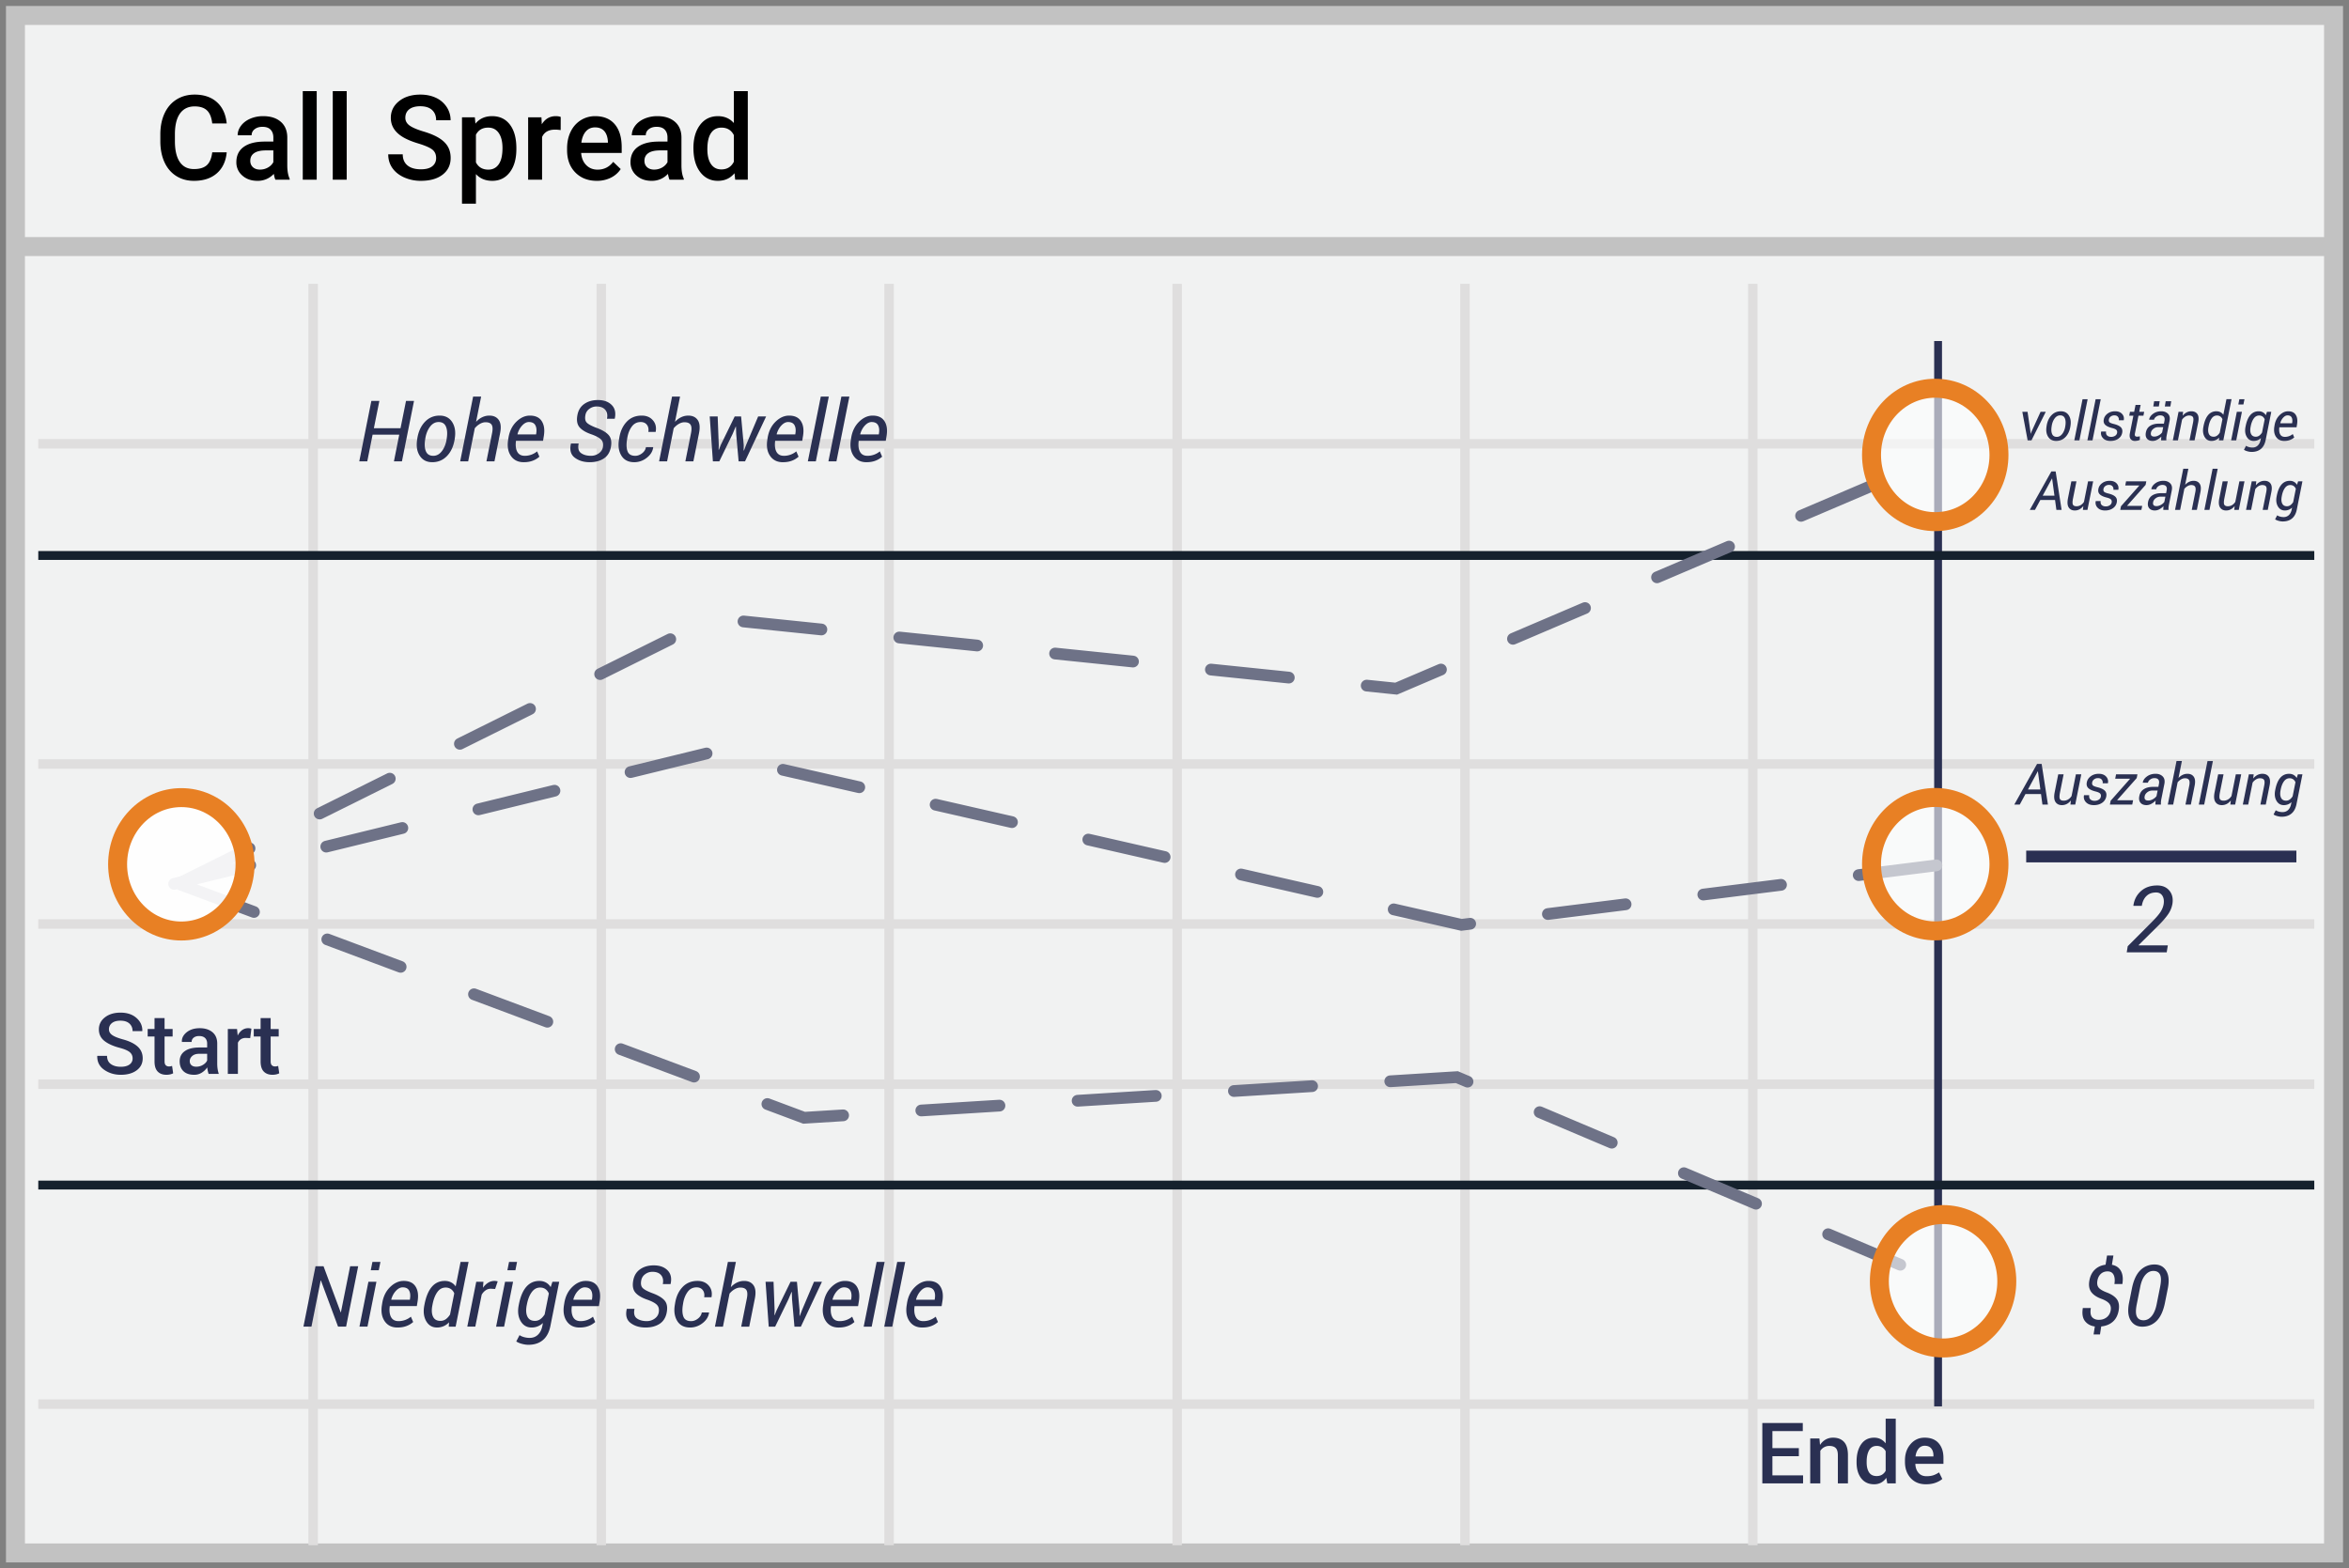 <svg width="304" height="203" viewBox="0 0 304 203" xmlns="http://www.w3.org/2000/svg"><rect x="0" y="0" width="304" height="203" fill="#808080" stroke="none"/><title>Deutsch call spread</title><g transform="translate(2 2)" fill="none" fill-rule="evenodd"><path stroke="#C2C2C2" stroke-width="2.455" fill="#F1F2F2" fill-rule="nonzero" d="M300 0v199H0V0z"/><path d="M2.954 55.442h294.553M2.954 96.89h294.553M2.954 138.334h294.553M2.954 179.74h294.553M38.529 34.739V198M75.815 34.739V198M113.06 34.739V198m37.284-163.261V198m37.247-163.261V198M224.84 34.739V198M2.954 117.592h294.553" stroke="#DFDEDE" stroke-width="1.227"/><path d="M248.821 42.647v136.877" stroke="#2A3052" stroke-width="1.014" stroke-linecap="square"/><path d="M2.954 69.896h294.553M2.954 151.386h294.553" stroke="#15212D" stroke-width="1.148" fill="#D8D8D8" fill-rule="nonzero"/><path d="M.826 29.914h298.809" stroke="#C2C2C2" stroke-width="2.455" fill="#F1F2F2" fill-rule="nonzero"/><path d="M27.34 17.72c-.11 1.159-.535 2.062-1.278 2.712-.742.649-1.729.973-2.961.973-.862 0-1.62-.204-2.275-.615-.656-.41-1.162-.994-1.519-1.75-.355-.755-.54-1.633-.556-2.634v-1.014c0-1.025.18-1.927.542-2.709.36-.78.88-1.382 1.555-1.805.676-.422 1.456-.634 2.342-.634 1.193 0 2.153.326 2.88.978.728.651 1.15 1.571 1.27 2.76h-1.872c-.088-.781-.314-1.345-.679-1.69-.363-.346-.897-.52-1.599-.52-.817 0-1.444.301-1.882.9-.438.6-.662 1.48-.672 2.638v.962c0 1.174.21 2.07.628 2.686.418.617 1.03.925 1.837.925.738 0 1.291-.166 1.662-.5.372-.333.607-.887.705-1.664h1.871zm6.302 3.536c-.079-.154-.148-.405-.207-.754a2.8 2.8 0 0 1-2.108.903c-.807 0-1.465-.231-1.975-.693a2.226 2.226 0 0 1-.764-1.716c0-.861.317-1.521.953-1.981.636-.46 1.545-.69 2.728-.69h1.107v-.53c0-.417-.117-.753-.349-1.003-.233-.252-.588-.377-1.062-.377-.41 0-.747.103-1.01.31a.96.96 0 0 0-.393.786h-1.804c0-.442.146-.856.438-1.243.292-.385.69-.686 1.192-.905a4.167 4.167 0 0 1 1.681-.328c.94 0 1.69.237 2.25.713.559.473.846 1.142.86 2.002v3.641c0 .726.102 1.306.305 1.738v.127h-1.842zm-1.981-1.306c.356 0 .691-.086 1.005-.26.315-.175.552-.408.71-.702v-1.521h-.973c-.668 0-1.17.117-1.507.351-.337.233-.505.565-.505.992 0 .348.116.626.346.832.23.206.538.31.924.31v-.002zm7.327 1.306h-1.804V9.796h1.804v11.46zm3.881 0h-1.804V9.796h1.804v11.46zm11.574-2.798c0-.477-.167-.846-.5-1.104-.335-.258-.938-.52-1.809-.784-.872-.262-1.564-.556-2.078-.88-.985-.621-1.477-1.432-1.477-2.432 0-.875.354-1.596 1.064-2.164.71-.566 1.632-.85 2.767-.85.75 0 1.422.14 2.01.417.565.258 1.047.67 1.389 1.191a3.06 3.06 0 0 1 .505 1.711h-1.871c0-.566-.178-1.01-.531-1.331-.354-.32-.86-.48-1.519-.48-.613 0-1.09.132-1.429.394-.338.264-.507.632-.507 1.105 0 .397.182.73.549.996.366.266.97.524 1.811.776.841.25 1.516.537 2.027.858.509.32.883.688 1.12 1.104.238.416.357.901.357 1.459 0 .904-.345 1.624-1.036 2.16-.69.534-1.627.8-2.81.8a5.258 5.258 0 0 1-2.156-.435c-.656-.291-1.166-.693-1.529-1.205-.364-.513-.546-1.11-.546-1.791h1.878c0 .617.203 1.095.608 1.433.407.338.988.508 1.746.508.653 0 1.145-.134 1.473-.4.33-.266.494-.618.494-1.056zm10.384-1.156c0 1.249-.282 2.245-.845 2.988-.565.744-1.322 1.115-2.272 1.115-.881 0-1.586-.29-2.116-.872v3.827H57.79V13.183h1.663l.075.821c.529-.646 1.25-.97 2.16-.97.98 0 1.748.367 2.305 1.1.557.734.834 1.753.834 3.057v.112-.001zm-1.796-.157c0-.805-.159-1.445-.478-1.917-.32-.473-.776-.71-1.37-.71-.737 0-1.267.306-1.589.919v3.581c.327.627.862.94 1.604.94.573 0 1.023-.233 1.348-.697.324-.466.485-1.17.485-2.116zm7.528-2.305a4.442 4.442 0 0 0-.735-.06c-.827 0-1.384.318-1.67.955v5.521H66.35v-8.073h1.722l.044.903c.436-.7 1.04-1.051 1.811-1.051.258 0 .47.034.639.104l-.007 1.7zm4.676 6.565c-1.143 0-2.07-.362-2.78-1.085s-1.064-1.688-1.064-2.89v-.225c0-.806.154-1.526.463-2.16a3.543 3.543 0 0 1 1.302-1.48 3.431 3.431 0 0 1 1.871-.53c1.095 0 1.94.35 2.535 1.05.597.703.895 1.695.895 2.978v.732h-5.248c.054.666.276 1.193.664 1.58.388.389.878.583 1.466.583.826 0 1.5-.336 2.02-1.008l.972.933a3.252 3.252 0 0 1-1.289 1.124 4.03 4.03 0 0 1-1.807.398zm-.215-6.917c-.495 0-.895.176-1.199.524-.304.347-.499.832-.583 1.454h3.436v-.134c-.038-.607-.2-1.065-.481-1.376-.282-.31-.673-.467-1.173-.467zm9.633 6.768c-.08-.154-.148-.405-.208-.754a2.8 2.8 0 0 1-2.108.903c-.807 0-1.465-.231-1.975-.693a2.226 2.226 0 0 1-.764-1.716c0-.861.317-1.521.953-1.981.636-.46 1.546-.69 2.73-.69h1.104v-.53c0-.417-.116-.753-.348-1.003-.233-.252-.586-.377-1.062-.377-.41 0-.747.103-1.01.31a.96.96 0 0 0-.393.786h-1.804c0-.442.146-.856.438-1.243.292-.385.69-.686 1.192-.905a4.167 4.167 0 0 1 1.682-.328c.94 0 1.69.237 2.249.713.559.473.846 1.142.861 2.002v3.641c0 .726.101 1.306.304 1.738v.127h-1.841zM82.67 19.95c.356 0 .691-.086 1.006-.26.314-.175.55-.408.709-.702v-1.521h-.973c-.668 0-1.17.117-1.506.351-.338.233-.506.565-.506.992 0 .348.116.626.346.832.23.206.538.31.924.31v-.002zm5.07-2.79c0-1.243.288-2.24.861-2.995.574-.753 1.344-1.13 2.309-1.13.851 0 1.539.298 2.064.895V9.796h1.804v11.46h-1.633l-.09-.835c-.539.656-1.258.984-2.158.984-.942 0-1.703-.38-2.284-1.141-.581-.761-.871-1.796-.871-3.104h-.002zm1.804.157c0 .82.157 1.46.471 1.921.314.46.761.69 1.34.69.738 0 1.277-.33 1.619-.992v-3.447c-.332-.646-.867-.97-1.604-.97-.584 0-1.034.232-1.35.698-.318.465-.476 1.165-.476 2.1z" fill="#000" fill-rule="nonzero"/><path d="M21.218 112.322L90.2 78.023l88.492 9.11 70.401-30.049" stroke="#6E7287" stroke-width="1.52" stroke-linecap="round" stroke-dasharray="10.135"/><path d="M20.538 112.403l69.21-16.954 97.391 22.256 62.169-7.786m-227.935 2.568l80.692 30.19 84.478-5.26 62.406 26.406" stroke="#6E7287" stroke-width="1.52" stroke-linecap="round" stroke-dasharray="10.135"/><path fill="#2A3052" fill-rule="nonzero" d="M260.224 109.619v-1.52h34.966v1.52z"/><ellipse fill="#FFF" fill-rule="nonzero" opacity=".6" cx="248.454" cy="56.883" rx="8.247" ry="8.633"/><ellipse fill="#FFF" fill-rule="nonzero" opacity=".6" cx="248.454" cy="109.852" rx="8.247" ry="8.633"/><ellipse fill="#FFF" fill-rule="nonzero" opacity=".6" cx="249.467" cy="163.839" rx="8.247" ry="8.633"/><ellipse stroke="#E88024" stroke-width="2.455" cx="248.454" cy="56.883" rx="8.247" ry="8.633"/><ellipse stroke="#E88024" stroke-width="2.455" cx="248.454" cy="109.852" rx="8.247" ry="8.633"/><ellipse stroke="#E88024" stroke-width="2.455" cx="249.467" cy="163.839" rx="8.247" ry="8.633"/><ellipse fill="#FFF" fill-rule="nonzero" opacity=".916" cx="21.467" cy="109.87" rx="8.247" ry="8.633"/><ellipse stroke="#E88024" stroke-width="2.455" cx="21.467" cy="109.87" rx="8.247" ry="8.633"/><path d="M262.141 100.78h-2.015l-.733 1.355h-.708l2.947-5.26h.592l.813 5.26h-.712l-.184-1.355zm-1.69-.596h1.607l-.318-2.337-.021-.007-1.268 2.344zm5.497 1.95l.062-.534c-.155.2-.33.352-.526.455a1.36 1.36 0 0 1-.645.155c-.373 0-.65-.138-.829-.415-.179-.277-.212-.698-.099-1.264l.459-2.305h.697l-.462 2.312c-.09.443-.094.736-.015.88.08.143.24.214.48.214.215 0 .41-.053.584-.158.174-.106.322-.253.442-.441l.56-2.807h.697l-.78 3.909h-.625zm3.94-1.036c.027-.161-.005-.291-.097-.39-.091-.099-.281-.186-.57-.26-.427-.104-.74-.245-.938-.423-.198-.178-.272-.419-.222-.722.053-.33.223-.604.51-.822.286-.218.634-.327 1.043-.327.41 0 .725.118.947.354a.923.923 0 0 1 .238.849l-.01.022h-.67a.567.567 0 0 0-.115-.464c-.106-.134-.265-.2-.476-.2a.798.798 0 0 0-.528.167.639.639 0 0 0-.238.4c-.027.16.002.283.085.368.083.084.271.162.565.234.445.106.766.25.96.432.196.182.27.426.221.731a1.245 1.245 0 0 1-.527.85c-.294.21-.655.313-1.084.313-.448 0-.79-.127-1.026-.382a.954.954 0 0 1-.252-.882l.007-.021h.668c-.031.252.023.437.163.554.14.117.315.175.527.175.219 0 .404-.052.554-.155a.59.59 0 0 0 .266-.401zm2.11.462l.007.018h2.055l-.112.557h-2.893l.102-.499 2.503-2.828-.008-.018h-1.91l.112-.564h2.766l-.094.484-2.528 2.85zm4.948.575c0-.118.003-.215.008-.291.004-.076.013-.154.025-.233a2.239 2.239 0 0 1-.555.428 1.291 1.291 0 0 1-.626.171c-.357 0-.62-.106-.79-.32-.17-.212-.217-.497-.142-.853.077-.398.273-.696.587-.894.314-.2.717-.298 1.208-.298h.668l.076-.387c.048-.243.022-.428-.08-.554-.1-.127-.27-.19-.505-.19a.91.91 0 0 0-.55.179c-.163.12-.26.258-.292.417h-.66l-.008-.022c.048-.3.229-.565.542-.792.313-.228.686-.342 1.12-.342.387 0 .694.115.919.345.225.23.297.552.215.966l-.376 1.882a3.642 3.642 0 0 0-.065.408 1.996 1.996 0 0 0 0 .38h-.719zm-.924-.52c.195 0 .393-.057.596-.17.202-.114.358-.247.47-.401l.144-.719h-.69c-.239 0-.453.073-.643.22-.19.147-.303.316-.34.506-.038.185-.02.326.055.42.074.096.21.143.408.143zm3.911-2.915c.162-.176.34-.311.537-.405.196-.094.404-.14.623-.14.366 0 .638.127.816.382.178.255.217.638.116 1.149l-.492 2.449h-.697l.492-2.457c.067-.341.054-.585-.04-.73-.094-.144-.27-.216-.528-.216a.984.984 0 0 0-.49.143 1.649 1.649 0 0 0-.449.38l-.574 2.88h-.697l1.127-5.635h.697l-.44 2.2zm3.327 3.435h-.697l1.127-5.635h.697l-1.127 5.635zm3.384 0l.062-.535c-.154.2-.33.352-.526.455a1.36 1.36 0 0 1-.645.155c-.373 0-.65-.138-.829-.415-.179-.277-.212-.698-.099-1.264l.459-2.305h.697l-.462 2.312c-.09.443-.094.736-.015.88.08.143.24.214.48.214.215 0 .41-.053.584-.158.174-.106.322-.253.442-.441l.56-2.807h.697l-.78 3.909h-.625zm2.958-3.37c.16-.198.34-.349.54-.454.201-.104.418-.157.649-.157.368 0 .641.125.82.376.178.25.216.63.115 1.138l-.495 2.467h-.697l.491-2.453c.073-.366.063-.616-.028-.75-.092-.133-.27-.2-.535-.2a.95.95 0 0 0-.502.154 1.547 1.547 0 0 0-.437.41l-.567 2.839h-.697l.78-3.909h.625l-.062.539zm2.865 1.415c.132-.669.347-1.174.644-1.515.298-.34.676-.51 1.136-.51.215 0 .406.046.575.14.168.094.304.228.408.401l.151-.47h.593l-.77 3.858c-.108.54-.325.946-.652 1.219-.326.273-.749.41-1.27.41-.163 0-.345-.027-.546-.08a1.705 1.705 0 0 1-.5-.209l.285-.553a1.2 1.2 0 0 0 .39.176c.161.044.322.066.484.066.291 0 .533-.09.724-.272.191-.182.32-.434.385-.757l.054-.267c-.137.13-.29.228-.455.294a1.43 1.43 0 0 1-.535.1c-.419 0-.737-.189-.955-.566-.218-.377-.272-.84-.16-1.389l.014-.076zm.682.076c-.084.412-.066.744.054.997s.34.38.658.38a.787.787 0 0 0 .464-.147c.138-.097.265-.236.38-.417l.366-1.82a.869.869 0 0 0-.29-.376.776.776 0 0 0-.472-.14c-.29 0-.53.131-.725.395-.193.263-.334.614-.42 1.052l-.015.076zM50.019 57.711h-1.037l.688-3.453H46.22l-.687 3.453h-1.037l1.563-7.82h1.037l-.71 3.534h3.449l.709-3.534h1.037l-1.563 7.82zm1.987-2.96c.143-.894.472-1.611.986-2.15.513-.54 1.148-.809 1.904-.809.723 0 1.264.28 1.624.84.36.561.472 1.268.336 2.12l-.016.118c-.147.899-.477 1.616-.991 2.151-.514.535-1.149.803-1.904.803-.723 0-1.265-.28-1.625-.838-.36-.558-.47-1.264-.33-2.116l.016-.118zm1.02.119c-.103.641-.072 1.156.094 1.544.167.389.485.583.954.583.437 0 .809-.203 1.117-.61.308-.406.51-.912.607-1.517l.016-.118c.1-.63.066-1.142-.102-1.536-.168-.394-.483-.591-.945-.591-.44 0-.814.204-1.12.612-.306.408-.508.913-.604 1.515l-.017.118zm6.585-2.267c.24-.261.506-.462.798-.601.292-.14.6-.21.927-.21.544 0 .948.19 1.213.57.265.38.323.949.172 1.708l-.73 3.641h-1.037l.73-3.652c.1-.508.081-.87-.058-1.085-.14-.215-.401-.322-.785-.322-.24 0-.483.07-.73.212-.247.141-.47.33-.666.567l-.854 4.28h-1.037l1.676-8.379h1.037l-.656 3.271zm6.166 5.221c-.73 0-1.282-.271-1.657-.814-.374-.542-.493-1.24-.357-2.092l.038-.236c.136-.86.475-1.556 1.018-2.09.542-.533 1.128-.8 1.759-.8.712 0 1.223.238 1.53.715.308.476.402 1.104.28 1.885l-.108.66h-3.502c-.078.595-.024 1.068.164 1.419.188.35.51.526.964.526a2.488 2.488 0 0 0 1.606-.575l.296.688a2.658 2.658 0 0 1-.838.51c-.34.136-.738.204-1.193.204zm.672-5.2c-.301 0-.592.151-.873.452-.281.3-.483.673-.604 1.117l.016.032h2.39l.021-.14c.069-.432.027-.784-.123-1.055-.15-.27-.426-.405-.827-.405zm9.566 3.293c.082-.411.022-.737-.18-.977-.203-.24-.61-.473-1.222-.698-.752-.251-1.288-.563-1.609-.938-.32-.374-.41-.91-.271-1.608.122-.623.422-1.099.9-1.426.478-.328 1.06-.492 1.748-.492.766 0 1.362.214 1.786.642.424.428.556 1.013.395 1.754l-.011.027h-1c.098-.48.024-.865-.22-1.155-.243-.29-.615-.435-1.117-.435-.354 0-.668.103-.942.309a1.246 1.246 0 0 0-.502.765c-.09.44-.043.768.14.983.182.215.597.446 1.245.693.767.275 1.308.597 1.625.964.317.367.407.894.271 1.582-.129.651-.437 1.134-.923 1.447-.487.313-1.09.47-1.81.47-.77 0-1.414-.194-1.931-.583-.518-.388-.685-.989-.503-1.802l.011-.032h.994c-.122.59-.02 1.004.309 1.238.327.235.756.352 1.286.352.362 0 .691-.102.988-.306.297-.204.478-.462.543-.774zm4.2 1.08c.308 0 .602-.11.883-.328.282-.218.447-.483.497-.795h.93l.01.033c-.071.522-.35.973-.838 1.35a2.569 2.569 0 0 1-1.611.567c-.76 0-1.312-.28-1.66-.838-.347-.558-.454-1.248-.322-2.068l.038-.225c.132-.856.45-1.553.953-2.092.503-.54 1.154-.809 1.952-.809.616 0 1.099.202 1.448.605.35.402.47.896.362 1.48l-.01.026h-.94c.06-.372 0-.678-.183-.918-.182-.24-.451-.36-.805-.36-.487 0-.876.202-1.166.607-.29.404-.48.891-.57 1.46l-.037.226c-.097.616-.072 1.117.075 1.502.147.384.478.577.994.577zm5.14-4.394c.24-.261.506-.462.798-.601.291-.14.6-.21.926-.21.544 0 .95.19 1.214.57.265.38.322.949.172 1.708l-.73 3.641h-1.037l.73-3.652c.1-.508.08-.87-.059-1.085-.14-.215-.4-.322-.784-.322-.24 0-.483.07-.73.212-.248.141-.47.33-.666.567l-.854 4.28h-1.037l1.676-8.379h1.036l-.655 3.271zm5.667 2.992l-.022.618.032.01.247-.628 1.805-3.695h.827l.339 3.695-.006.72.032.005.28-.725 1.563-3.695h1.031l-2.729 5.811h-.832l-.312-3.54-.032-.945-.032-.005-.403.95-1.719 3.54h-.832L89.85 51.9h1.03l.14 3.695zm8.298 2.23c-.73 0-1.283-.272-1.657-.815-.374-.542-.493-1.24-.357-2.092l.037-.236c.136-.86.476-1.556 1.018-2.09.543-.533 1.129-.8 1.76-.8.712 0 1.222.238 1.53.715.308.476.401 1.104.28 1.885l-.108.66H98.32c-.079.595-.024 1.068.164 1.419.188.35.509.526.964.526a2.488 2.488 0 0 0 1.606-.575l.295.688a2.658 2.658 0 0 1-.838.51c-.34.136-.737.204-1.192.204zm.671-5.2c-.3 0-.591.15-.873.451-.28.3-.482.673-.604 1.117l.016.032h2.39l.022-.14c.068-.432.027-.784-.124-1.055-.15-.27-.426-.405-.827-.405zm3.594 5.086h-1.037l1.676-8.379h1.036l-1.675 8.38zm2.664 0h-1.037l1.676-8.379h1.036l-1.675 8.38zm3.883.113c-.73 0-1.283-.271-1.657-.814-.374-.542-.493-1.24-.357-2.092l.037-.236c.136-.86.476-1.556 1.018-2.09.543-.533 1.129-.8 1.76-.8.712 0 1.222.238 1.53.715.308.476.401 1.104.28 1.885l-.108.66h-3.502c-.079.595-.024 1.068.164 1.419.188.35.51.526.964.526a2.488 2.488 0 0 0 1.606-.575l.295.688a2.658 2.658 0 0 1-.838.51c-.34.136-.737.204-1.192.204zm.671-5.2c-.3 0-.591.151-.873.452-.28.3-.482.673-.604 1.117l.016.032h2.39l.022-.14c.068-.432.027-.784-.124-1.055-.15-.27-.426-.405-.827-.405zM42.792 169.711H41.75l-2.218-5.972-.033.005-1.192 5.967H37.27l1.563-7.82h1.037l2.218 5.962.032-.005 1.193-5.957h1.042l-1.563 7.82zm2.766 0H44.52l1.16-5.811h1.037l-1.16 5.811zm1.46-7.299h-1.036l.215-1.08h1.037l-.215 1.08zm2.423 7.412c-.73 0-1.283-.271-1.657-.814-.374-.542-.493-1.24-.357-2.092l.038-.236c.136-.86.475-1.556 1.017-2.09.543-.533 1.13-.8 1.76-.8.712 0 1.222.238 1.53.715.308.476.401 1.104.28 1.885l-.108.66h-3.502c-.079.595-.024 1.068.164 1.419.188.35.51.526.964.526a2.488 2.488 0 0 0 1.606-.575l.296.688a2.658 2.658 0 0 1-.838.51c-.34.136-.738.204-1.193.204zm.672-5.2c-.301 0-.592.151-.873.452-.281.3-.483.673-.604 1.117l.016.032h2.39l.021-.14c.068-.432.027-.784-.123-1.055-.15-.27-.426-.405-.827-.405zm2.83 2.182c.197-1 .513-1.751.948-2.256.435-.505.995-.758 1.679-.758.297 0 .566.062.808.186.242.123.44.298.594.523l.633-3.169h1.037l-1.676 8.38h-.891l.037-.56a2.086 2.086 0 0 1-1.552.671c-.623.001-1.093-.278-1.41-.837-.317-.558-.393-1.248-.228-2.068l.021-.112zm1.02.112c-.125.616-.101 1.111.07 1.485.172.375.495.562.967.562.255 0 .483-.071.685-.212.202-.142.388-.343.556-.605l.548-2.744a1.231 1.231 0 0 0-.422-.548 1.164 1.164 0 0 0-.7-.204c-.43 0-.786.194-1.067.583-.28.388-.486.912-.615 1.57l-.021.113zm8.116-2.084l-.569-.032c-.236 0-.454.067-.653.202a1.772 1.772 0 0 0-.518.566l-.827 4.141h-1.037l1.16-5.811h.93l-.065.779c.2-.283.427-.502.68-.656a1.535 1.535 0 0 1 1.232-.172l-.333.983zm1.16 4.877h-1.036l1.16-5.811H64.4l-1.16 5.811zm1.462-7.299h-1.037l.215-1.08h1.036l-.214 1.08zm.456 4.394c.197-.996.517-1.747.959-2.254.442-.506 1.005-.76 1.689-.76.319 0 .603.07.854.21.25.14.453.338.607.596l.226-.698h.88l-1.144 5.736c-.16.802-.484 1.406-.97 1.813-.484.406-1.114.61-1.887.61-.244 0-.515-.04-.814-.119a2.535 2.535 0 0 1-.744-.311l.425-.822c.146.107.34.194.58.26.24.067.48.1.72.1.433 0 .792-.135 1.076-.406.285-.27.476-.645.572-1.125l.08-.397c-.203.193-.429.339-.676.437a2.127 2.127 0 0 1-.795.148c-.623 0-1.096-.28-1.42-.84-.324-.56-.404-1.25-.24-2.066l.022-.112zm1.015.112c-.125.613-.098 1.107.08 1.483.18.376.506.564.978.564.255 0 .485-.073.69-.218.206-.145.395-.352.567-.62l.543-2.707a1.292 1.292 0 0 0-.43-.559c-.19-.14-.424-.21-.704-.21-.43 0-.788.197-1.077.589-.288.392-.496.914-.625 1.566l-.022.112zm6.832 2.906c-.73 0-1.283-.271-1.657-.814-.374-.542-.493-1.24-.357-2.092l.038-.236c.136-.86.475-1.556 1.017-2.09.543-.533 1.13-.8 1.76-.8.712 0 1.222.238 1.53.715.308.476.401 1.104.28 1.885l-.108.66h-3.502c-.079.595-.024 1.068.164 1.419.188.35.51.526.964.526a2.488 2.488 0 0 0 1.606-.575l.295.688a2.658 2.658 0 0 1-.837.51c-.34.136-.738.204-1.193.204zm.672-5.2c-.301 0-.592.151-.873.452-.281.3-.483.673-.604 1.117l.016.032h2.39l.021-.14c.068-.432.027-.784-.123-1.055-.15-.27-.426-.405-.827-.405zm9.566 3.293c.082-.411.022-.737-.18-.977-.203-.24-.61-.473-1.222-.698-.752-.251-1.288-.563-1.609-.938-.32-.374-.41-.91-.271-1.608.122-.623.421-1.099.9-1.426.477-.328 1.06-.492 1.748-.492.766 0 1.361.214 1.786.642.424.428.556 1.013.394 1.754l-.01.027h-1c.097-.48.024-.865-.22-1.155-.243-.29-.615-.435-1.117-.435-.354 0-.668.103-.942.309a1.246 1.246 0 0 0-.503.765c-.09.44-.043.768.14.983.183.215.598.446 1.246.693.766.275 1.308.597 1.625.964.317.367.407.894.271 1.582-.129.651-.437 1.134-.924 1.447-.487.313-1.09.47-1.81.47-.77 0-1.413-.194-1.93-.583-.518-.388-.685-.989-.503-1.802l.01-.032h.995c-.122.59-.02 1.004.308 1.238.328.235.757.352 1.287.352.361 0 .69-.102.988-.306.297-.204.478-.462.543-.774zm4.2 1.08c.308 0 .602-.11.883-.328.281-.218.447-.483.497-.795h.93l.01.033c-.072.522-.35.973-.838 1.35a2.569 2.569 0 0 1-1.611.567c-.76 0-1.313-.28-1.66-.838-.347-.558-.455-1.248-.322-2.068l.037-.225c.133-.856.45-1.553.954-2.092.503-.54 1.154-.809 1.952-.809.616 0 1.099.202 1.448.605.349.402.47.896.362 1.48l-.01.026h-.94c.06-.372 0-.678-.183-.918s-.451-.36-.806-.36c-.487 0-.875.202-1.165.607-.29.404-.48.891-.57 1.46l-.037.226c-.097.616-.072 1.117.075 1.502.147.384.478.577.994.577zm5.14-4.394c.24-.261.506-.462.797-.601.292-.14.601-.21.927-.21.544 0 .949.19 1.214.57.265.38.322.949.172 1.708l-.73 3.641h-1.037l.73-3.652c.1-.508.08-.87-.059-1.085-.14-.215-.401-.322-.784-.322-.24 0-.484.07-.73.212-.248.141-.47.33-.667.567l-.854 4.28h-1.036l1.676-8.379h1.036l-.655 3.271zm5.666 2.992l-.021.618.032.01.247-.628 1.805-3.695h.827l.338 3.695-.005.72.032.005.28-.725 1.563-3.695h1.03l-2.728 5.811h-.832l-.312-3.54-.032-.945-.032-.005-.403.95-1.719 3.54h-.832l-.409-5.811h1.032l.14 3.695zm8.299 2.23c-.73 0-1.283-.272-1.657-.815-.374-.542-.494-1.24-.357-2.092l.037-.236c.136-.86.475-1.556 1.018-2.09.542-.533 1.129-.8 1.759-.8.713 0 1.223.238 1.53.715.309.476.402 1.104.28 1.885l-.107.66h-3.502c-.08.595-.024 1.068.163 1.419.188.35.51.526.965.526a2.488 2.488 0 0 0 1.606-.575l.295.688a2.658 2.658 0 0 1-.838.51c-.34.136-.738.204-1.192.204zm.671-5.2c-.3 0-.592.15-.873.451-.28.3-.482.673-.604 1.117l.016.032h2.39l.022-.14c.068-.432.027-.784-.124-1.055-.15-.27-.426-.405-.827-.405zm3.593 5.086h-1.036l1.676-8.379h1.036l-1.676 8.38zm2.664 0h-1.036l1.676-8.379h1.036l-1.676 8.38zm3.884.113c-.73 0-1.283-.271-1.657-.814-.374-.542-.494-1.24-.357-2.092l.037-.236c.136-.86.475-1.556 1.018-2.09.542-.533 1.129-.8 1.759-.8.713 0 1.223.238 1.53.715.309.476.402 1.104.28 1.885l-.107.66h-3.502c-.08.595-.024 1.068.164 1.419.188.35.509.526.964.526a2.488 2.488 0 0 0 1.606-.575l.295.688a2.658 2.658 0 0 1-.838.51c-.34.136-.738.204-1.192.204zm.671-5.2c-.3 0-.592.151-.873.452-.28.3-.482.673-.604 1.117l.016.032h2.39l.022-.14c.068-.432.027-.784-.124-1.055-.15-.27-.426-.405-.827-.405zM260.779 53.91l.01.218.02.004.086-.222 1.19-2.608h.673L260.905 55h-.495l-.687-3.698h.676l.38 2.608zm2.088-.793c.091-.57.3-1.026.627-1.37.327-.342.731-.514 1.212-.514.46 0 .805.179 1.034.535.23.357.3.806.214 1.349l-.01.075c-.094.572-.304 1.028-.631 1.369-.327.34-.731.51-1.212.51-.46 0-.805-.177-1.034-.532-.229-.356-.299-.805-.21-1.347l.01-.075zm.65.075c-.066.408-.046.735.06.983.105.247.308.37.606.37.278 0 .515-.129.711-.388.196-.258.325-.58.386-.965l.01-.075c.064-.401.043-.727-.064-.978-.107-.25-.308-.376-.602-.376-.28 0-.518.13-.713.39-.194.26-.323.58-.384.964l-.01.075zM267.109 55h-.66l1.067-5.332h.66L267.108 55zm1.695 0h-.66l1.067-5.332h.66L268.804 55zm3.186-.981c.025-.153-.006-.276-.092-.37-.087-.093-.267-.175-.54-.245-.404-.098-.7-.231-.887-.4-.188-.169-.259-.397-.21-.684.05-.312.21-.571.481-.777.271-.206.6-.31.988-.31.387 0 .686.112.896.335.21.224.284.491.225.804l-.01.02h-.632a.537.537 0 0 0-.11-.44c-.1-.126-.25-.189-.451-.189a.755.755 0 0 0-.499.16.604.604 0 0 0-.226.377c-.025.152.002.269.08.348.08.08.258.154.536.223.421.1.724.236.909.408.184.172.254.403.208.692-.054.34-.22.608-.499.805-.278.197-.62.296-1.025.296-.424 0-.747-.121-.97-.363a.903.903 0 0 1-.24-.834l.007-.02h.632c-.03.24.022.414.154.525.132.11.298.165.499.165a.903.903 0 0 0 .525-.147.558.558 0 0 0 .25-.379zm3.045-3.61l-.18.893h.638l-.099.499h-.639l-.448 2.245c-.039.185-.033.31.017.375s.131.097.243.097c.052 0 .116-.005.19-.015a1.57 1.57 0 0 0 .176-.033l-.004.462a.906.906 0 0 1-.282.1c-.122.027-.242.04-.36.04-.24 0-.424-.085-.552-.253-.13-.169-.158-.426-.087-.773l.447-2.245h-.54l.1-.5h.54l.18-.891h.66zm2.65 4.591a4.5 4.5 0 0 1 .006-.275c.005-.072.013-.145.024-.22a2.119 2.119 0 0 1-.525.404 1.222 1.222 0 0 1-.593.163c-.337 0-.586-.101-.747-.303-.16-.201-.205-.47-.135-.808.073-.376.258-.658.556-.846.297-.188.678-.282 1.143-.282h.632l.072-.366c.046-.23.02-.405-.075-.524-.096-.12-.255-.18-.478-.18a.862.862 0 0 0-.52.17c-.155.112-.247.244-.277.394h-.625l-.007-.02c.045-.285.216-.535.513-.75.296-.216.649-.324 1.06-.324.366 0 .656.11.869.327.213.217.28.522.203.914l-.355 1.78c-.03.14-.05.269-.062.387a1.888 1.888 0 0 0 0 .359h-.68zm-.876-.492c.185 0 .373-.054.564-.16a1.34 1.34 0 0 0 .444-.38l.137-.68h-.653a.97.97 0 0 0-.608.208c-.18.14-.287.299-.321.479-.037.175-.02.308.05.398.072.09.2.135.387.135zm2.075-3.893h-.718l.11-.684h.717l-.11.684zm-1.494 0h-.718l.11-.684h.718l-.11.684zm3.083 1.196c.15-.187.32-.33.511-.429.19-.099.395-.149.614-.149.348 0 .607.119.776.356.168.237.205.596.109 1.077L282.015 55h-.66l.465-2.32c.068-.347.06-.584-.027-.71s-.256-.19-.506-.19a.898.898 0 0 0-.475.146 1.464 1.464 0 0 0-.414.387L279.861 55h-.66l.739-3.698h.591l-.058.509zm2.7 1.34c.126-.636.327-1.114.604-1.436a1.346 1.346 0 0 1 1.068-.482c.189 0 .36.04.514.118.154.079.28.19.378.334l.403-2.017h.66L285.733 55h-.567l.024-.355a1.328 1.328 0 0 1-.988.427c-.396 0-.695-.178-.897-.533-.202-.356-.25-.795-.145-1.316l.013-.072zm.65.072c-.08.392-.065.707.044.945.11.238.315.357.615.357a.742.742 0 0 0 .436-.135c.129-.09.247-.218.354-.385l.349-1.746a.784.784 0 0 0-.269-.349.74.74 0 0 0-.446-.13c-.273 0-.5.124-.678.371-.179.247-.31.58-.392 1l-.013.072zM287.405 55h-.66l.738-3.698h.66L287.405 55zm.93-4.645h-.66l.137-.687h.66l-.137.687zm.29 2.796c.125-.634.329-1.112.61-1.434.282-.322.64-.484 1.075-.484.203 0 .384.045.544.134.16.089.288.215.386.38l.143-.445h.56l-.727 3.65c-.103.51-.308.895-.617 1.154-.309.258-.71.388-1.201.388a2.05 2.05 0 0 1-.518-.076 1.613 1.613 0 0 1-.474-.198l.27-.523c.094.069.217.124.37.166.152.042.305.063.457.063a.956.956 0 0 0 .686-.258c.18-.172.302-.41.364-.716l.051-.253a1.35 1.35 0 0 1-.43.279 1.354 1.354 0 0 1-.506.094c-.397 0-.698-.179-.904-.535-.207-.357-.257-.795-.153-1.314l.014-.072zm.646.072c-.08.39-.063.704.051.943.114.24.322.359.622.359a.745.745 0 0 0 .44-.139c.13-.092.25-.223.36-.394l.345-1.723a.822.822 0 0 0-.273-.355.735.735 0 0 0-.448-.134c-.273 0-.502.125-.685.375-.183.25-.316.581-.398.996l-.014.072zm4.348 1.849c-.465 0-.817-.173-1.055-.518-.238-.345-.314-.789-.227-1.331l.024-.15c.087-.548.302-.99.648-1.33.345-.34.718-.51 1.119-.51.453 0 .778.152.974.455.196.303.255.703.178 1.2l-.069.42h-2.228c-.05.378-.015.68.104.902.12.224.324.335.614.335a1.583 1.583 0 0 0 1.022-.366l.188.438c-.14.13-.317.238-.533.325-.217.086-.47.13-.76.13zm.427-3.309c-.191 0-.377.096-.555.287a1.666 1.666 0 0 0-.385.711l.01.02h1.521l.014-.088c.043-.276.017-.5-.079-.672-.095-.172-.27-.258-.526-.258zm-30.088 10.955h-1.908L261.357 64h-.67l2.789-4.977h.56l.77 4.977h-.674l-.174-1.282zm-1.6-.564h1.521l-.3-2.211-.021-.007-1.2 2.218zM267.56 64l.058-.506c-.146.19-.311.333-.497.43-.186.099-.39.148-.61.148-.353 0-.615-.131-.785-.393-.17-.262-.2-.661-.094-1.197l.434-2.18h.66l-.437 2.187c-.085.42-.09.697-.014.833.075.135.227.203.455.203.202 0 .386-.05.552-.15.165-.1.304-.24.418-.417l.53-2.656h.66L268.15 64h-.59zm3.73-.981c.024-.153-.007-.276-.093-.37-.087-.093-.267-.175-.54-.245-.404-.098-.7-.231-.887-.4-.188-.169-.258-.397-.21-.684.05-.312.21-.571.482-.777.27-.206.6-.31.987-.31.388 0 .686.112.896.335.21.224.285.491.225.804l-.01.02h-.632a.537.537 0 0 0-.11-.44c-.1-.126-.25-.189-.45-.189a.755.755 0 0 0-.5.16.604.604 0 0 0-.225.377c-.025.152.001.269.08.348.079.08.257.154.535.223.422.1.725.236.91.408.184.172.253.403.208.692-.055.34-.221.608-.5.805-.277.197-.62.296-1.025.296-.424 0-.747-.121-.97-.363a.903.903 0 0 1-.24-.834l.007-.02h.632c-.03.24.022.414.154.525.132.11.299.165.5.165a.903.903 0 0 0 .524-.147.558.558 0 0 0 .251-.379zm1.995.438l.007.017h1.945l-.106.526h-2.738l.096-.472 2.368-2.676-.006-.017h-1.808l.106-.533h2.618l-.09.458-2.392 2.697zm4.683.543a4.5 4.5 0 0 1 .007-.275c.004-.072.012-.145.024-.22a2.119 2.119 0 0 1-.525.404 1.222 1.222 0 0 1-.593.163c-.337 0-.586-.101-.747-.303-.16-.201-.206-.47-.135-.808.073-.376.258-.658.556-.846.297-.188.678-.282 1.143-.282h.632l.072-.366c.046-.23.02-.405-.075-.524-.096-.12-.255-.18-.479-.18a.862.862 0 0 0-.52.17c-.154.112-.247.244-.276.394h-.626l-.006-.02c.045-.285.216-.535.512-.75.296-.216.65-.324 1.06-.324.367 0 .657.11.87.327.213.217.28.522.203.914l-.355 1.78c-.03.14-.05.269-.062.387a1.888 1.888 0 0 0 0 .359h-.68zm-.875-.492c.184 0 .372-.054.564-.16a1.34 1.34 0 0 0 .444-.38l.137-.68h-.653a.97.97 0 0 0-.608.208c-.18.14-.287.299-.322.479-.036.175-.019.308.052.398.07.09.199.135.386.135zm3.702-2.758c.152-.167.321-.294.507-.383.186-.09.382-.134.59-.134.346 0 .604.121.772.363.169.241.205.604.11 1.087L282.309 64h-.66l.465-2.324c.064-.324.051-.554-.038-.69-.089-.137-.255-.206-.499-.206a.931.931 0 0 0-.465.135 1.56 1.56 0 0 0-.423.36L280.145 64h-.66l1.067-5.332h.66l-.417 2.082zm3.147 3.25h-.66l1.067-5.332h.66L283.942 64zm3.203 0l.058-.506c-.146.19-.311.333-.497.43-.186.099-.39.148-.61.148-.353 0-.615-.131-.785-.393-.17-.262-.2-.661-.094-1.197l.434-2.18h.66l-.437 2.187c-.085.42-.09.697-.014.833.075.135.227.203.455.203.202 0 .386-.05.552-.15.165-.1.304-.24.418-.417l.53-2.656h.66L287.736 64h-.59zm2.8-3.189c.15-.187.32-.33.51-.429.19-.099.395-.149.614-.149.349 0 .607.119.776.356.168.237.205.596.11 1.077l-.47 2.334h-.659l.465-2.32c.068-.347.06-.584-.027-.71s-.255-.19-.506-.19a.898.898 0 0 0-.475.146 1.464 1.464 0 0 0-.414.387L289.333 64h-.66l.738-3.698h.592l-.059.509zm2.71 1.34c.125-.634.329-1.112.61-1.434.281-.322.64-.484 1.075-.484.203 0 .384.045.543.134.16.089.289.215.387.38l.143-.445h.56l-.727 3.65c-.103.51-.309.895-.617 1.154-.309.258-.71.388-1.202.388a2.05 2.05 0 0 1-.518-.076 1.613 1.613 0 0 1-.473-.198l.27-.523c.094.069.217.124.37.166.152.042.305.063.457.063a.956.956 0 0 0 .686-.258c.18-.172.302-.41.364-.716l.05-.253a1.35 1.35 0 0 1-.43.279 1.354 1.354 0 0 1-.506.094c-.396 0-.697-.179-.904-.535-.206-.357-.257-.795-.152-1.314l.014-.072zm.646.072c-.08.39-.063.704.051.943.114.24.321.359.622.359a.745.745 0 0 0 .44-.139c.13-.092.25-.223.36-.394l.345-1.723a.822.822 0 0 0-.273-.355.735.735 0 0 0-.448-.134c-.273 0-.502.125-.685.375-.184.25-.316.581-.398.996l-.014.072zM278.408 121.261h-5.174l.13-.79 3.093-3.106c.55-.555.933-.997 1.146-1.327.213-.33.348-.667.407-1.011.07-.438.017-.799-.158-1.084-.176-.285-.448-.428-.815-.428-.52 0-.936.153-1.25.46-.315.307-.515.73-.601 1.269h-1.078l-.012-.035c.105-.762.431-1.386.978-1.873.547-.486 1.248-.729 2.104-.729.687 0 1.215.226 1.582.677.367.45.496 1.018.387 1.702a3.348 3.348 0 0 1-.595 1.403c-.319.451-.757.95-1.316 1.497l-2.46 2.438.011.035h3.768l-.147.902zM271.162 167.582c.053-.33-.005-.606-.175-.83-.17-.224-.479-.425-.926-.604-.638-.219-1.1-.51-1.386-.876-.287-.365-.381-.852-.285-1.46.097-.613.33-1.101.701-1.464.37-.364.839-.581 1.405-.653l.188-1.187h.827l-.194 1.198c.527.093.912.354 1.155.784.244.43.31.997.199 1.703h-1.031c.079-.505.043-.904-.108-1.196-.15-.291-.408-.437-.773-.437-.362 0-.659.112-.892.335-.232.224-.377.524-.435.9-.057.358-.004.642.159.851.163.21.486.411.97.605.644.236 1.102.53 1.374.883s.36.832.263 1.437c-.104.637-.353 1.133-.749 1.488-.396.354-.901.564-1.517.628l-.161 1.031h-.828l.162-1.03c-.541-.072-.965-.303-1.273-.691-.308-.389-.401-.955-.28-1.7h1.037c-.093.573-.037.971.17 1.195.205.224.494.336.867.336.404 0 .745-.112 1.023-.336.277-.224.448-.527.513-.91zm7.02-.962c-.215 1.064-.574 1.845-1.077 2.345-.503.5-1.122.749-1.856.749-.67 0-1.172-.271-1.506-.814-.335-.542-.404-1.302-.207-2.28l.37-1.853c.212-1.06.571-1.841 1.08-2.344a2.543 2.543 0 0 1 1.858-.755c.674 0 1.175.272 1.504.817.33.544.398 1.305.204 2.282l-.37 1.853zm-.623-2.078c.143-.72.138-1.24-.014-1.56-.152-.321-.441-.481-.867-.481-.39 0-.737.174-1.04.523-.302.35-.52.855-.652 1.518l-.457 2.293c-.143.72-.137 1.242.017 1.566.153.324.444.486.87.486.39 0 .735-.176 1.034-.527.299-.35.516-.859.652-1.525l.457-2.293zM15.162 134.991c0-.326-.12-.592-.362-.8-.242-.208-.669-.394-1.281-.559-.874-.229-1.546-.532-2.017-.91-.47-.378-.706-.873-.706-1.485 0-.63.26-1.15.781-1.558.521-.408 1.193-.612 2.017-.612.86 0 1.55.23 2.07.693.522.462.773 1.017.755 1.665l-.01.032h-1.252c0-.401-.136-.726-.408-.975-.272-.249-.66-.373-1.166-.373-.476 0-.842.104-1.098.311a.99.99 0 0 0-.384.806c0 .297.139.544.416.741.278.197.737.383 1.378.559.841.225 1.48.537 1.917.934.437.398.656.905.656 1.52 0 .652-.26 1.17-.782 1.555-.52.385-1.206.578-2.054.578-.817 0-1.533-.216-2.149-.647-.616-.432-.915-1.024-.897-1.776l.011-.032h1.257c0 .476.165.832.494 1.066.33.235.757.352 1.284.352.483 0 .859-.097 1.128-.293a.929.929 0 0 0 .402-.792zm4.136-5.215v1.412h1.042v.967h-1.042v3.212c0 .24.052.411.156.513a.564.564 0 0 0 .413.153 1.154 1.154 0 0 0 .403-.07l.14.956c-.111.061-.244.109-.398.143a2.21 2.21 0 0 1-.478.05c-.48 0-.855-.14-1.127-.42-.273-.282-.409-.723-.409-1.325v-3.212h-.886v-.967h.886v-1.412h1.3zM24.997 137a4.817 4.817 0 0 1-.116-.43c-.03-.14-.05-.279-.061-.419-.18.273-.415.5-.707.685a1.797 1.797 0 0 1-.98.277c-.605 0-1.07-.156-1.394-.467-.324-.312-.486-.74-.486-1.284 0-.562.222-1 .666-1.313.444-.314 1.07-.47 1.875-.47h1.015v-.51c0-.305-.09-.543-.269-.715-.179-.172-.435-.258-.768-.258-.297 0-.533.072-.709.215a.682.682 0 0 0-.263.553h-1.257l-.005-.032c-.025-.458.18-.865.615-1.22.435-.354 1.002-.53 1.7-.53.677 0 1.223.17 1.638.515.415.343.623.838.623 1.482v2.584c0 .24.016.47.048.69.033.22.085.436.156.647h-1.321zm-1.6-.935c.329 0 .625-.082.888-.247.263-.164.438-.352.524-.564v-.859h-1.037c-.38 0-.676.094-.891.282-.215.188-.323.41-.323.663 0 .222.073.399.218.53.145.13.352.195.62.195zm6.982-3.7l-.559-.022a1.17 1.17 0 0 0-.636.161c-.17.108-.302.26-.395.457V137h-1.305v-5.812h1.192l.086.844c.147-.297.336-.53.567-.699a1.32 1.32 0 0 1 .797-.252c.079 0 .152.006.22.019.069.012.131.028.188.046l-.155 1.219zm2.648-2.59v1.413h1.042v.967h-1.042v3.212c0 .24.052.411.155.513a.564.564 0 0 0 .414.153 1.154 1.154 0 0 0 .403-.07l.14.956c-.112.061-.244.109-.398.143a2.21 2.21 0 0 1-.478.05c-.48 0-.856-.14-1.128-.42-.272-.282-.408-.723-.408-1.325v-3.212h-.886v-.967h.886v-1.412h1.3zM230.8 186.482h-3.42v2.476h3.969V190h-5.275v-7.82h5.237v1.047h-3.932v2.208h3.422v1.047zm2.665-2.294l.075.838c.19-.297.429-.529.717-.695.288-.167.613-.25.975-.25.605 0 1.077.184 1.415.55.339.368.508.94.508 1.717V190h-1.305v-3.642c0-.436-.09-.747-.272-.931-.18-.185-.455-.277-.824-.277a1.367 1.367 0 0 0-1.176.634V190h-1.306v-5.812h1.193zm4.807 2.987c0-.928.199-1.675.596-2.243.398-.567.956-.85 1.676-.85.315 0 .597.063.846.19s.464.309.647.545v-3.196h1.305V190h-1.096l-.128-.72a1.92 1.92 0 0 1-.672.62 1.89 1.89 0 0 1-.913.213c-.712 0-1.267-.26-1.665-.779-.397-.52-.596-1.201-.596-2.046v-.113zm1.305.113c0 .537.103.965.309 1.283.206.319.533.478.98.478.276 0 .51-.059.701-.177a1.35 1.35 0 0 0 .47-.505v-2.535a1.374 1.374 0 0 0-.473-.502 1.278 1.278 0 0 0-.687-.18c-.444 0-.772.187-.983.561-.211.374-.317.862-.317 1.464v.113zm7.66 2.825c-.824 0-1.48-.27-1.97-.809-.488-.538-.732-1.23-.732-2.075v-.215c0-.845.242-1.546.727-2.103.486-.557 1.093-.834 1.824-.83.784 0 1.385.237 1.802.712.417.474.626 1.11.626 1.91v.767h-3.626l-.01.027c.02.462.156.84.405 1.133.249.294.593.44 1.034.44.35 0 .652-.042.902-.128s.493-.21.725-.37l.42.853c-.22.194-.51.357-.87.49-.363.132-.782.198-1.258.198zm-.151-4.985a.98.98 0 0 0-.795.384c-.208.256-.337.581-.387.975l.011.027h2.304v-.134c0-.369-.094-.67-.282-.902-.188-.233-.472-.35-.851-.35z" fill="#2A3052" fill-rule="nonzero"/></g></svg>